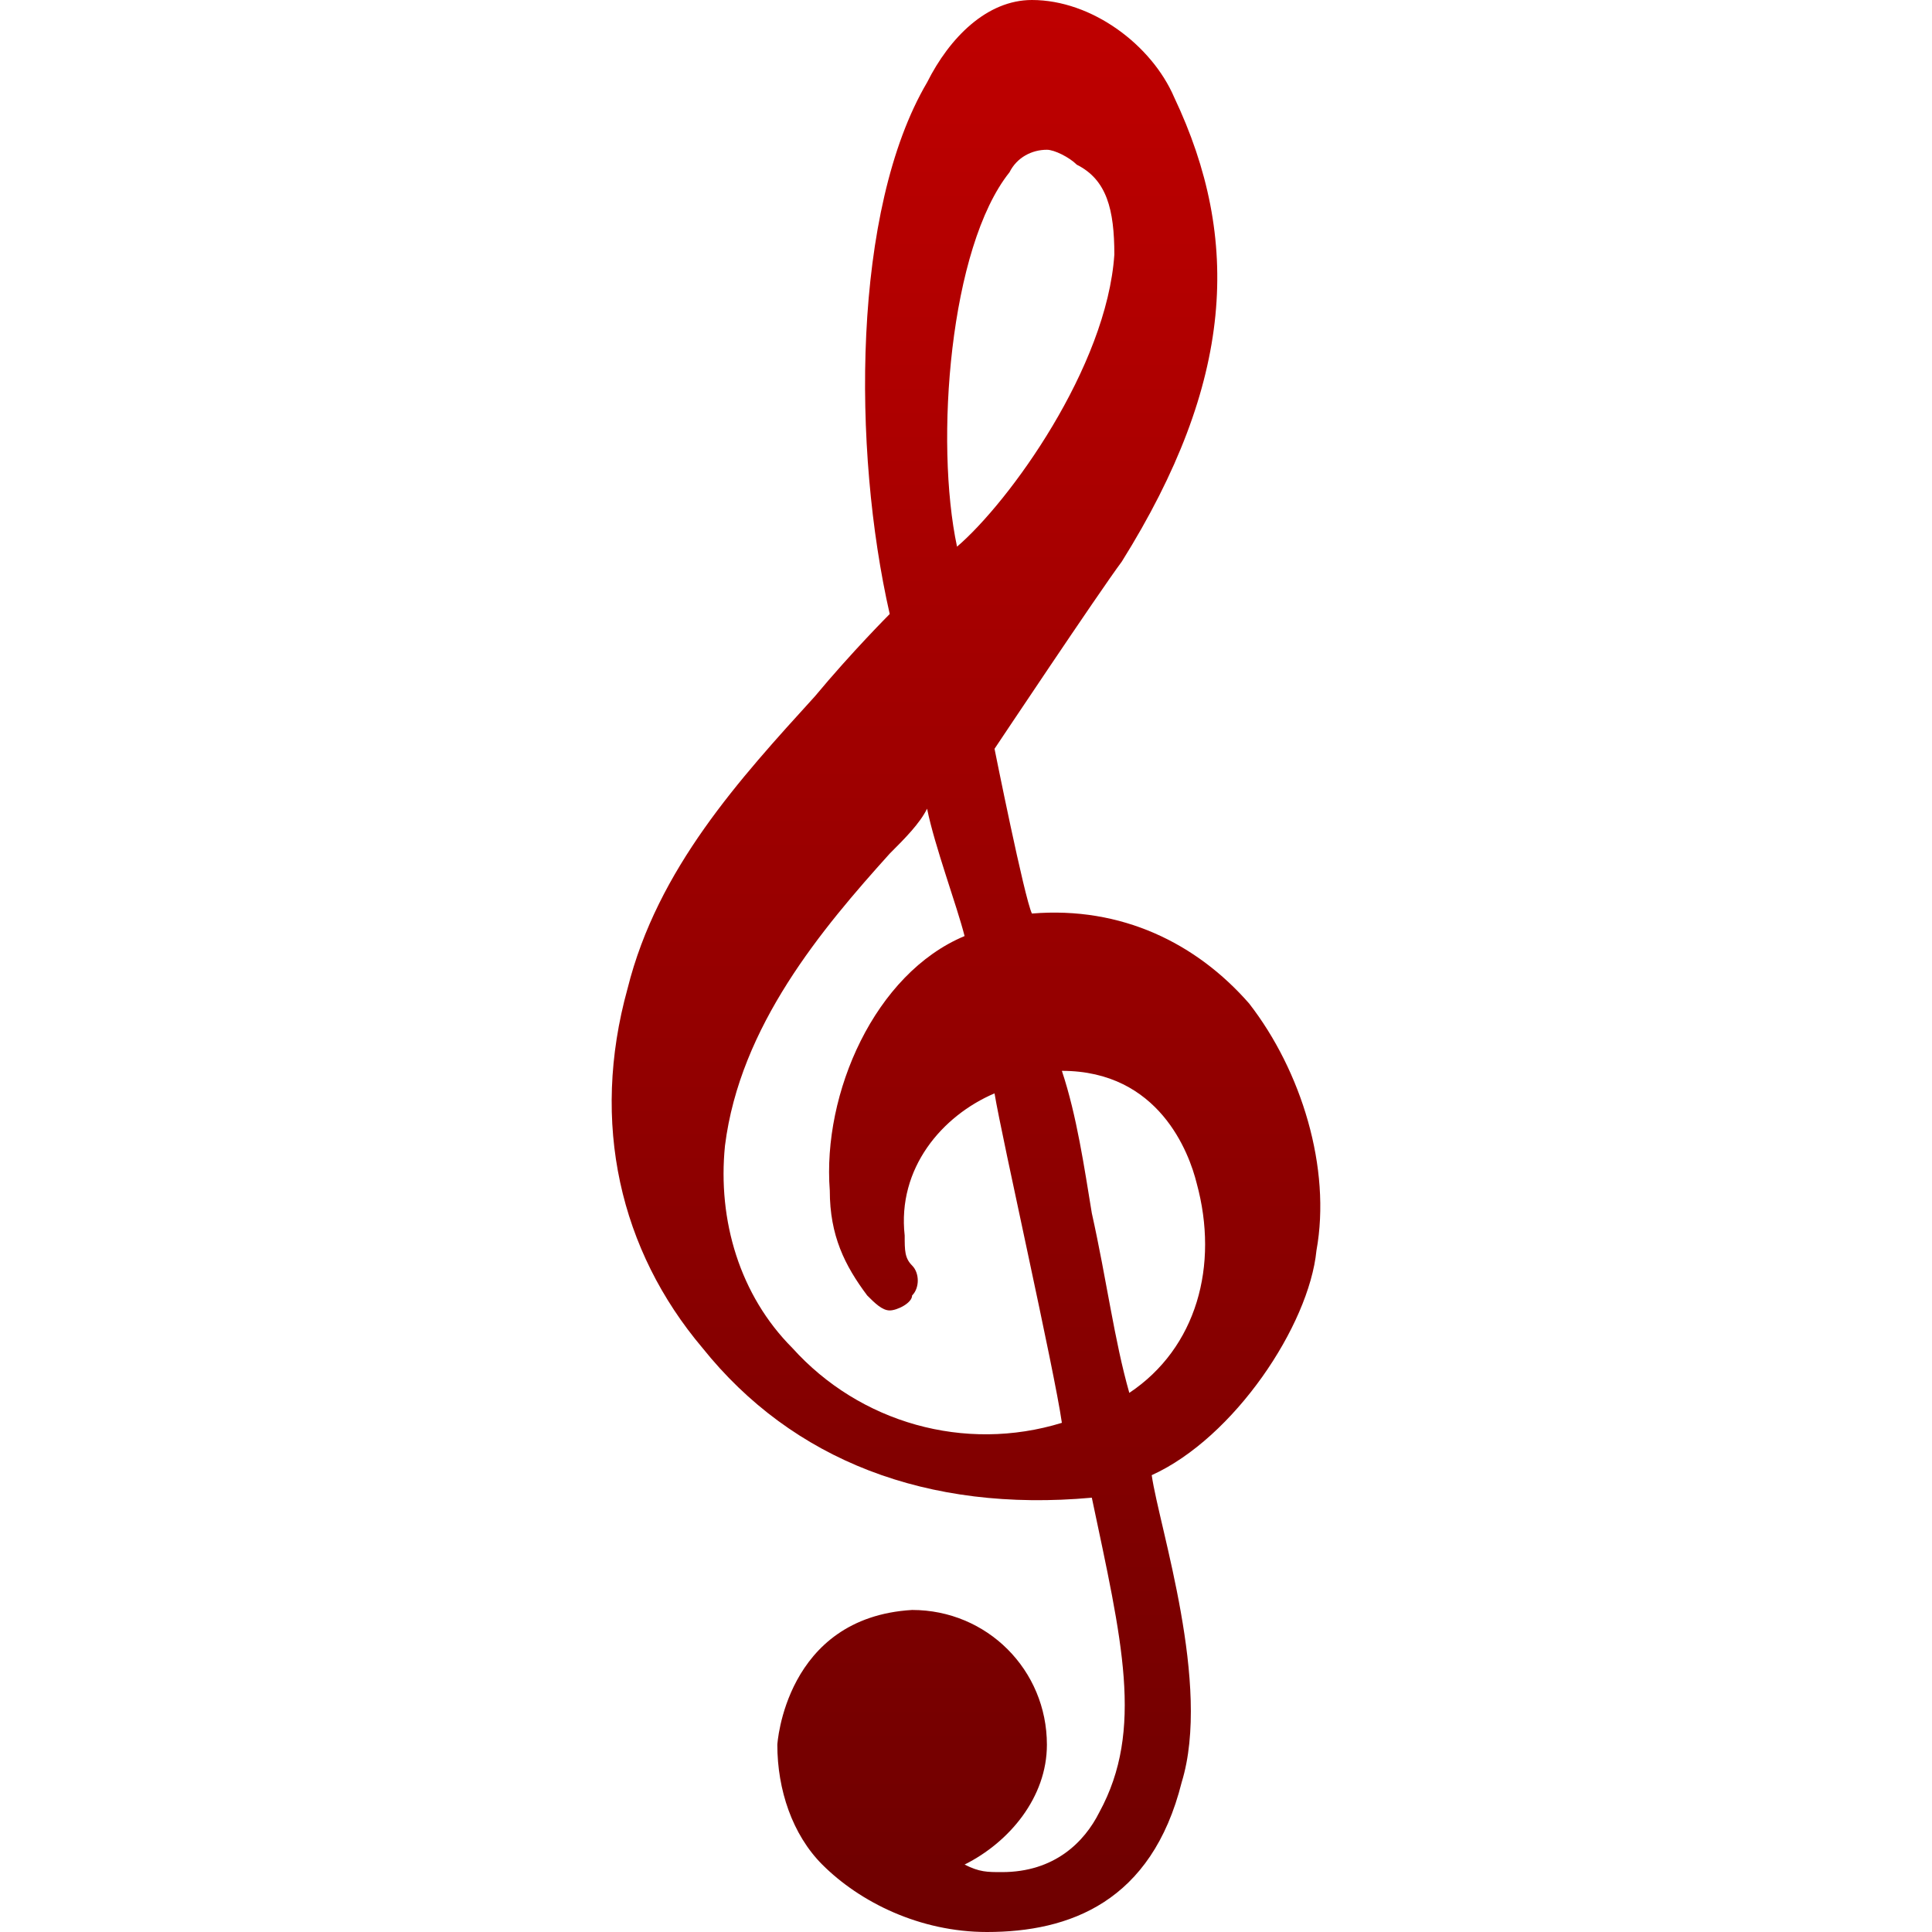 <svg xmlns="http://www.w3.org/2000/svg" xmlns:xlink="http://www.w3.org/1999/xlink" width="64" height="64" viewBox="0 0 64 64" version="1.1"><defs><linearGradient id="linear0" gradientUnits="userSpaceOnUse" x1="0" y1="0" x2="0" y2="1" gradientTransform="matrix(23.477,0,0,64,20.262,0)"><stop offset="0" style="stop-color:#bf0000;stop-opacity:1;"/><stop offset="1" style="stop-color:#6e0000;stop-opacity:1;"/></linearGradient></defs><g id="surface1"><path style=" stroke:none;fill-rule:nonzero;fill:url(#linear0);" d="M 41.379 33.242 C 39.641 31.254 37.16 30.016 34.184 30.262 C 33.938 29.766 32.945 24.805 32.945 24.805 C 32.945 24.805 36.418 19.598 37.16 18.605 C 40.883 12.652 41.129 7.938 38.898 3.227 C 38.152 1.488 36.168 0 34.184 0 C 32.695 0 31.457 1.242 30.711 2.73 C 28.23 6.945 28.23 14.883 29.473 20.34 C 29.473 20.34 28.23 21.582 26.992 23.07 C 24.512 25.797 21.781 28.773 20.789 32.746 C 19.551 37.211 20.543 41.426 23.27 44.652 C 26.246 48.371 30.711 50.109 36.168 49.613 C 37.16 54.324 37.906 57.301 36.418 60.031 C 35.922 61.023 34.93 62.016 33.191 62.016 C 32.695 62.016 32.449 62.016 31.953 61.766 C 33.441 61.023 34.68 59.535 34.68 57.797 C 34.68 55.316 32.695 53.332 30.215 53.332 C 26 53.582 25.75 57.797 25.75 57.797 C 25.75 59.285 26.246 60.773 27.238 61.766 C 28.48 63.008 30.465 64 32.695 64 C 35.426 64 38.152 63.008 39.145 59.039 C 40.137 55.812 38.402 50.605 38.152 48.867 C 40.883 47.629 43.363 43.906 43.609 41.426 C 44.105 38.699 43.113 35.473 41.379 33.242 Z M 33.441 5.707 C 33.688 5.211 34.184 4.961 34.68 4.961 C 34.93 4.961 35.426 5.211 35.672 5.457 C 36.664 5.953 36.914 6.945 36.914 8.434 C 36.664 12.156 33.441 16.621 31.703 18.109 C 30.961 14.637 31.457 8.188 33.441 5.707 Z M 26.246 44.652 C 24.512 42.914 23.766 40.434 24.016 37.953 C 24.512 33.984 27.238 30.758 29.473 28.277 C 29.969 27.781 30.465 27.285 30.711 26.789 C 30.961 28.031 31.703 30.016 31.953 31.008 C 28.977 32.25 27.238 36.219 27.488 39.441 C 27.488 40.93 27.984 41.922 28.727 42.914 C 28.977 43.164 29.223 43.41 29.473 43.41 C 29.719 43.41 30.215 43.164 30.215 42.914 C 30.465 42.668 30.465 42.172 30.215 41.922 C 29.969 41.676 29.969 41.426 29.969 40.93 C 29.719 38.699 31.207 36.961 32.945 36.219 C 33.191 37.707 34.93 45.395 35.176 47.133 C 31.953 48.125 28.48 47.133 26.246 44.652 Z M 37.41 46.141 C 36.914 44.402 36.664 42.418 36.168 40.188 C 35.922 38.699 35.672 36.961 35.176 35.473 C 38.402 35.473 39.395 38.203 39.641 39.195 C 40.387 41.922 39.641 44.652 37.41 46.141 Z M 37.41 46.141 "/></g></svg>
